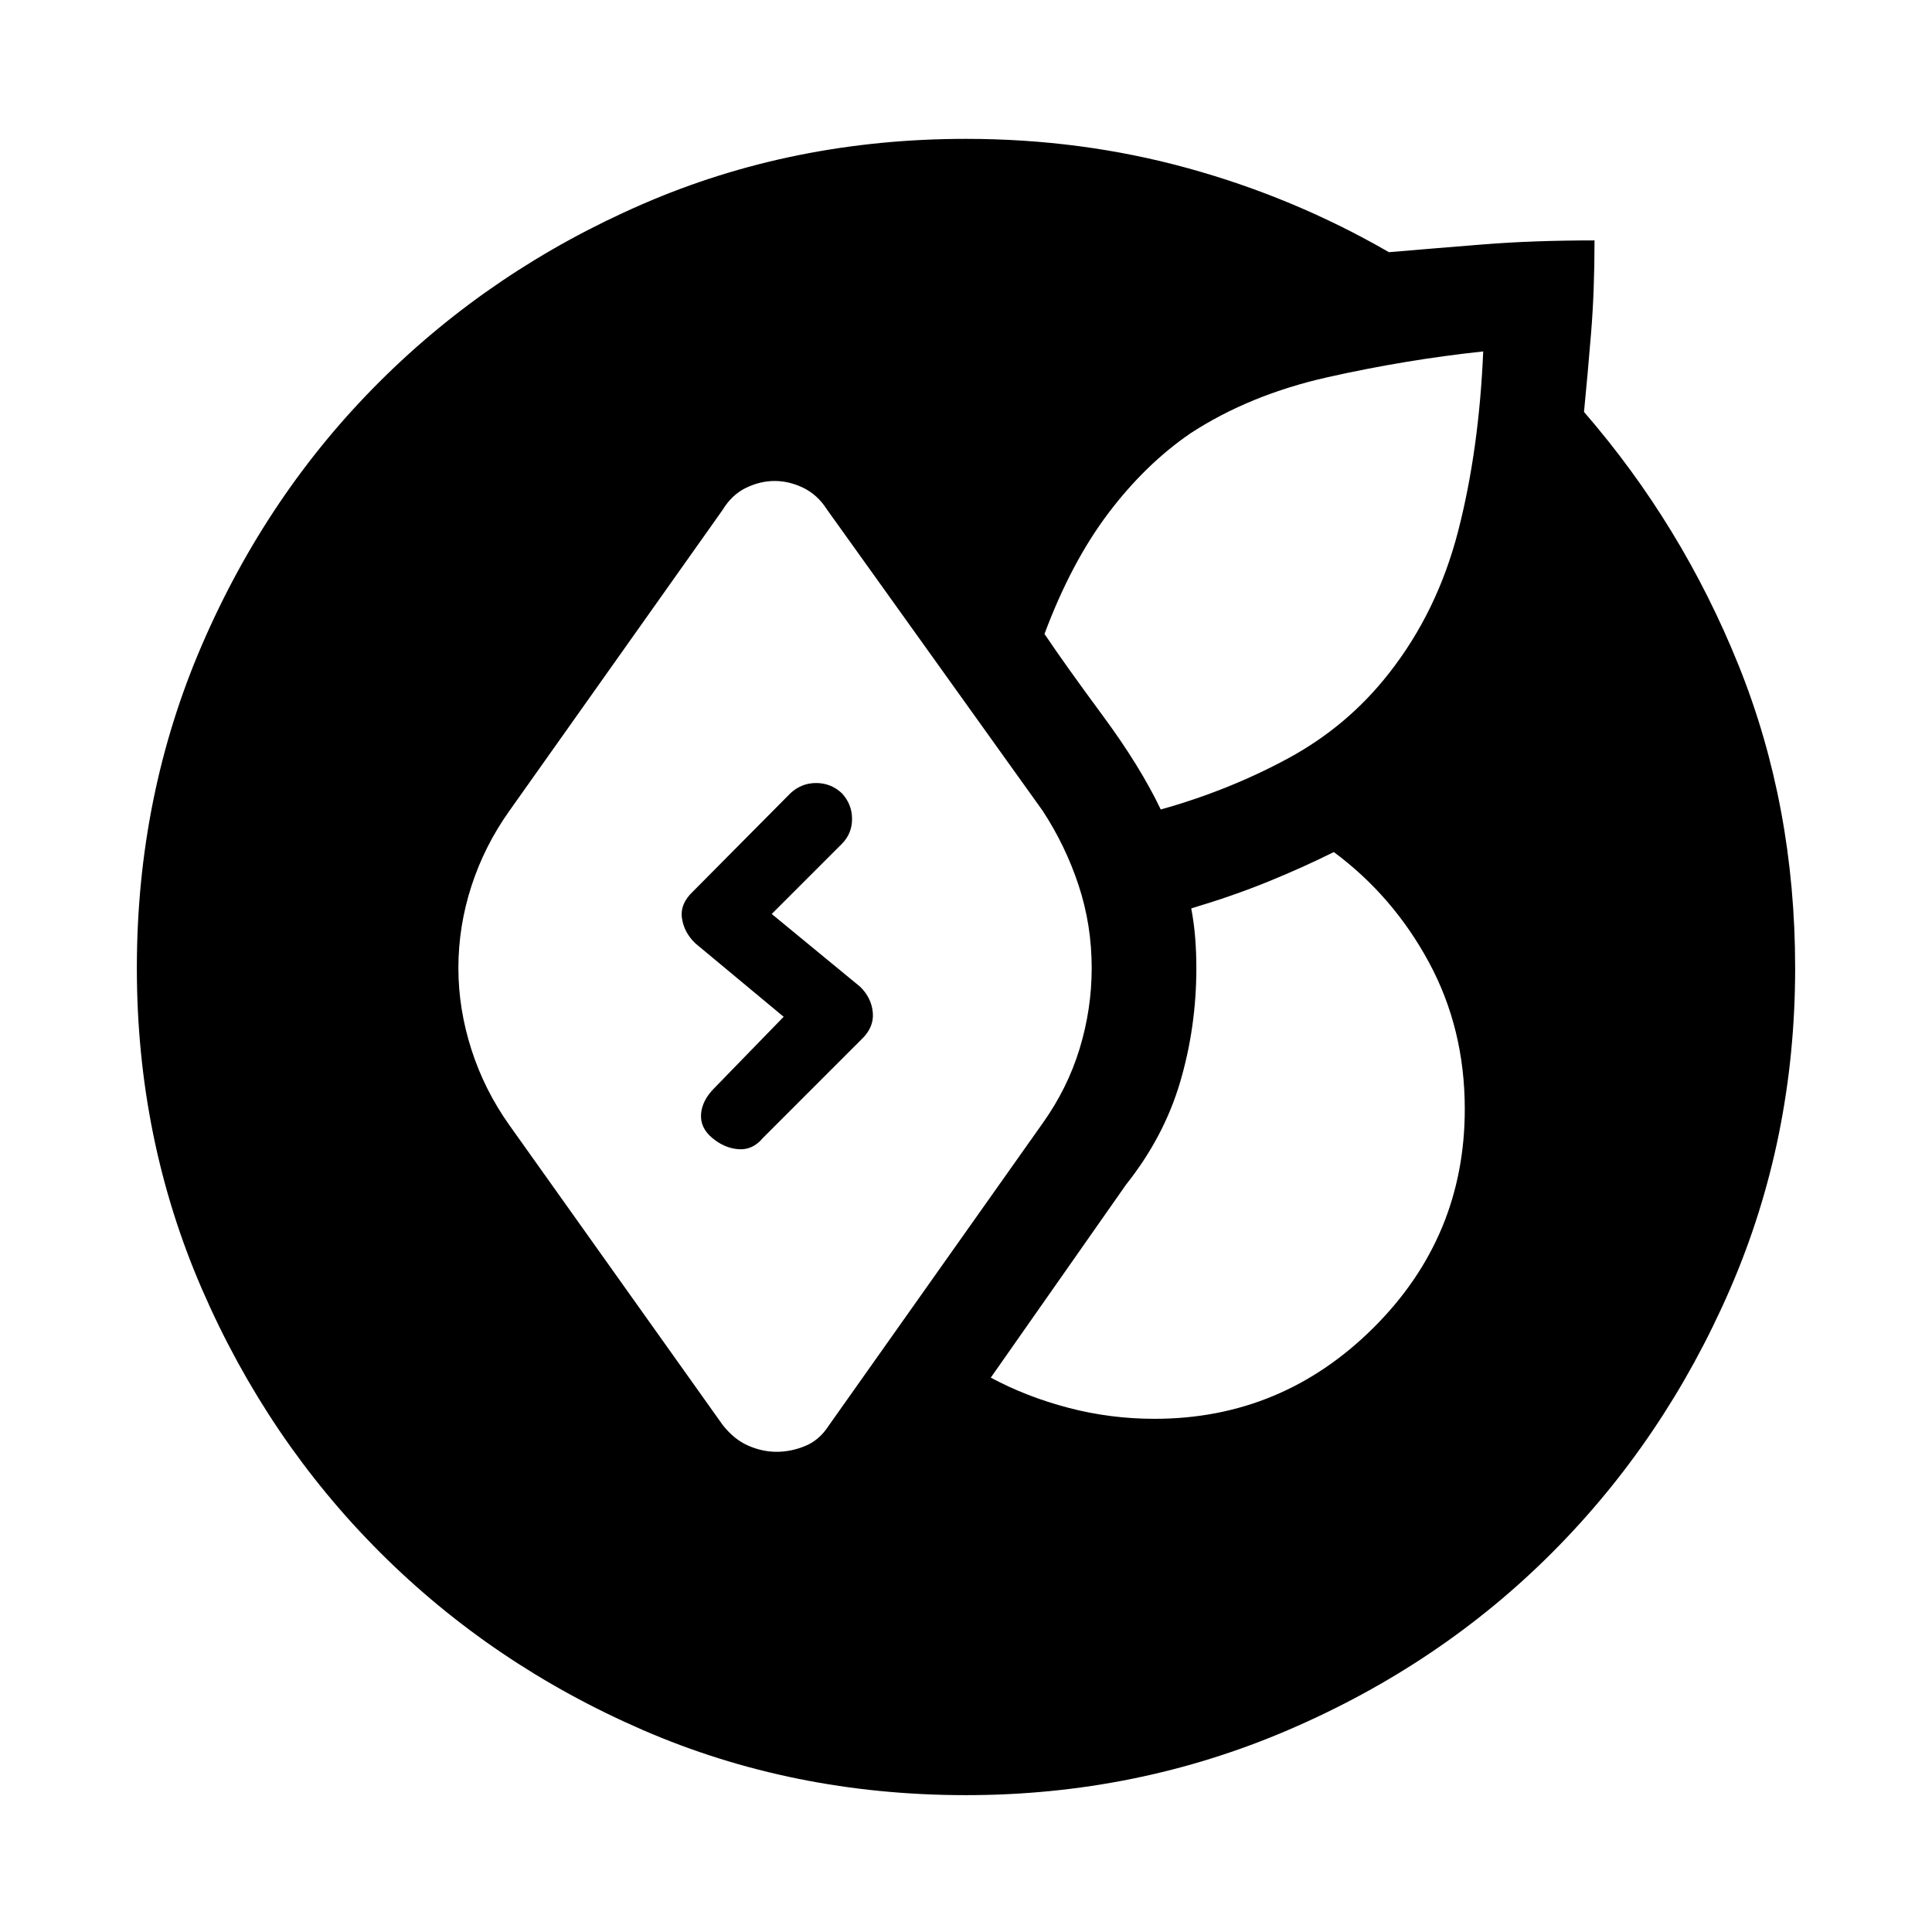 <svg xmlns="http://www.w3.org/2000/svg" height="20" viewBox="0 -960 960 960" width="20"><path d="M480-68q-86.15 0-160.81-32.46-74.65-32.46-130.46-88.27-55.81-55.81-88.27-130.46Q68-393.85 68-479q0-85.77 32.46-160.81t88.27-130.65q55.81-55.62 130.46-88.08Q393.85-891 480-891q57.38 0 110.27 14.58 52.88 14.58 99.88 41.73 22.54-1.92 47.12-3.89 24.57-1.96 55.04-1.96 0 25.16-1.7 45.89-1.69 20.73-3.53 39.34 48.76 56.23 76.84 125.96Q892-559.62 892-479q0 85.15-32.46 159.81-32.46 74.65-88.08 130.46-55.61 55.81-131.15 88.27Q564.77-68 480-68Zm-94.08-170.61q7.23 0 14.27-2.93 7.04-2.92 11.66-10.15l106.23-150.16q12.38-17.38 18.38-37.07 6-19.7 6-40.08 0-21.38-6.5-41.08-6.5-19.69-17.88-37.07L410.85-706.92q-4.62-7.23-11.66-10.66-7.04-3.42-14.27-3.42-7.23 0-14.27 3.42-7.03 3.43-11.65 11.04L253.15-557.15q-12.38 17.38-18.88 37.38-6.5 20-6.5 40.77 0 20.38 6.5 40.58 6.5 20.19 18.88 37.57L359-252.08q5.62 7.23 12.65 10.35 7.04 3.12 14.27 3.12ZM573.69-255q63.23 0 108.69-45.15 45.46-45.16 45.46-108.77 0-39.93-17.8-72.89-17.81-32.96-47.27-54.81-15.46 7.7-32.73 14.73-17.27 7.04-38.12 13.27 1.39 7.31 1.96 14.62.58 7.31.58 15 0 29.31-8.04 56.61-8.04 27.31-26.88 51l-67.23 95.93q17.77 9.54 38.61 15 20.85 5.46 42.77 5.46Zm3.08-302.77q33.84-9.46 63.31-25.42 29.46-15.96 49.92-42.04 24.15-30.62 34.54-70.85 10.38-40.23 12.46-89.3-38.77 4.15-77.42 12.84-38.66 8.69-68.04 27.85-22.46 15.38-40.89 39.81Q532.23-680.46 519-645q10.23 15.23 28.88 40.5 18.66 25.27 28.89 46.73ZM353.92-394.54q-6.07-5.08-5.57-11.88.5-6.81 6.57-12.89l34.47-35.46-43.85-36.46q-5.69-5.46-6.69-12.58-1-7.11 5.46-13.19l48.46-48.85q5.46-5.07 12.77-5.07t12.77 5.07q5.07 5.47 5.07 12.77 0 7.31-5.07 12.39l-34.85 34.84 43.85 36.08q5.69 5.46 6.38 12.89.69 7.42-5.77 13.49l-48.84 48.85q-5.08 6.08-12.08 5.58t-13.08-5.58Z"/></svg>